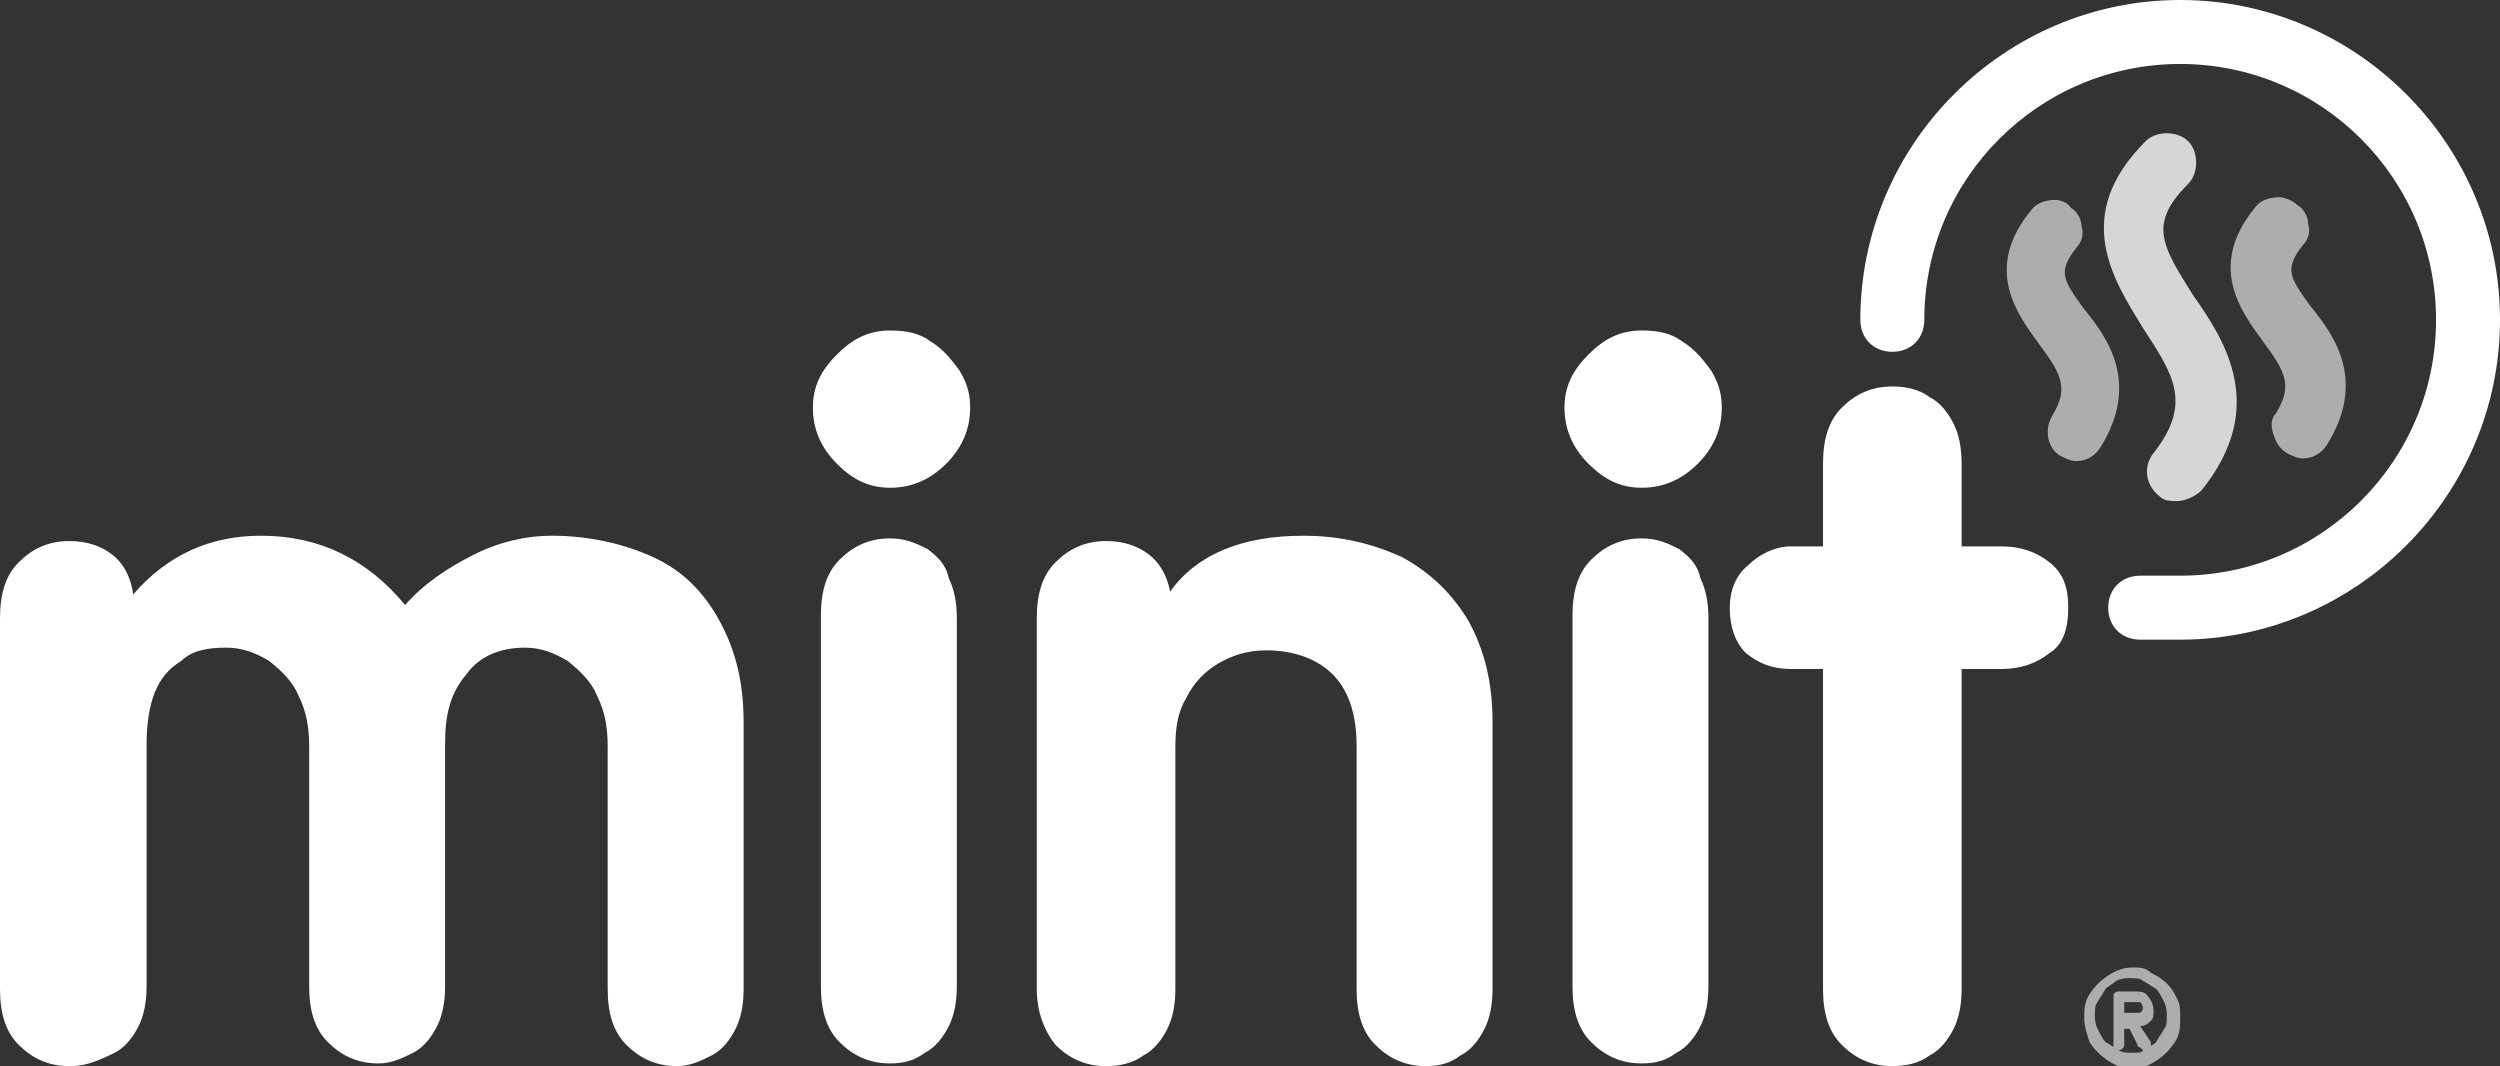 <svg xmlns="http://www.w3.org/2000/svg" version="1.1" x="0" y="0" viewBox="0 0 93.8 40" xml:space="preserve" preserveAspectRatio="xMinYMid"><rect x="0" y="0" width="93.8" height="40" fill="#333333" stroke="none"/><style type="text/css">
	.st0{clip-path:url(#SVGID_2_);}
	.st1{opacity:0.6;clip-path:url(#SVGID_4_);}
	.st2{clip-path:url(#SVGID_6_);fill:#FFFFFF;}
	.st3{opacity:0.8;clip-path:url(#SVGID_4_);}
	.st4{clip-path:url(#SVGID_8_);fill:#FFFFFF;}
	.st5{clip-path:url(#SVGID_10_);fill:#FFFFFF;}
	.st6{clip-path:url(#SVGID_12_);fill:#FFFFFF;}
	.st7{clip-path:url(#SVGID_4_);fill:#FFFFFF;}
</style><defs><rect y="0" width="93.8" height="40"/></defs><g class="st0"><defs><rect y="0" width="93.8" height="40"/></defs><g class="st1"><defs><rect x="76" y="34.3" width="8.1" height="5.9"/></defs><path class="st2" d="M80 36.3c-0.3 0-0.6 0.1-0.9 0.3-0.3 0.2-0.5 0.4-0.7 0.7-0.2 0.3-0.2 0.6-0.2 0.9 0 0.3 0.1 0.6 0.2 0.9 0.2 0.3 0.4 0.5 0.7 0.7 0.3 0.2 0.6 0.3 0.9 0.3 0.3 0 0.6-0.1 0.9-0.3 0.3-0.2 0.5-0.4 0.7-0.7 0.2-0.3 0.2-0.6 0.2-0.9 0-0.3 0-0.5-0.1-0.7-0.1-0.2-0.2-0.4-0.4-0.6-0.2-0.2-0.4-0.3-0.6-0.4C80.5 36.3 80.3 36.3 80 36.3M80 39.5c-0.2 0-0.4 0-0.5-0.1-0.2-0.1-0.3-0.2-0.5-0.3-0.1-0.1-0.2-0.3-0.3-0.5-0.1-0.2-0.1-0.4-0.1-0.5 0-0.2 0-0.4 0.1-0.5 0.1-0.2 0.2-0.3 0.3-0.5 0.1-0.1 0.3-0.2 0.4-0.3 0.2-0.1 0.4-0.1 0.5-0.1 0.2 0 0.4 0 0.5 0.1 0.2 0.1 0.3 0.2 0.5 0.3 0.1 0.1 0.2 0.3 0.3 0.5 0.1 0.2 0.1 0.4 0.1 0.5 0 0.2 0 0.4-0.1 0.5-0.1 0.2-0.2 0.3-0.3 0.5-0.1 0.1-0.3 0.2-0.5 0.3C80.4 39.5 80.2 39.5 80 39.5M80.1 37.2h-0.6c-0.1 0-0.1 0-0.2 0.1 0 0 0 0.1 0 0.2v1.6c0 0.1 0 0.1 0 0.2 0 0 0.1 0.1 0.2 0.1 0.1 0 0.2-0.1 0.2-0.2v-0.6h0.2l0.3 0.6c0 0.1 0.1 0.1 0.1 0.1l0.1 0.1c0 0 0.1 0 0.1 0 0.2 0 0.2-0.1 0.2-0.2l0-0.1-0.4-0.6c0.2 0 0.3-0.1 0.4-0.2 0.1-0.1 0.1-0.2 0.1-0.4 0-0.2-0.1-0.4-0.2-0.5C80.5 37.2 80.3 37.2 80.1 37.2M79.7 38v-0.4h0.4c0.1 0 0.2 0 0.2 0 0 0 0.1 0.1 0.1 0.2 0 0.1 0 0.1-0.1 0.2 0 0-0.1 0-0.2 0H79.7z"/></g><g class="st3"><defs><rect x="76.8" y="3" width="9.3" height="16"/></defs><path class="st4" d="M81.3 5c-0.3 0-0.6 0.1-0.8 0.3-2.8 2.8-1.2 5.2-0.1 7 1.1 1.7 1.9 2.8 0.4 4.7-0.4 0.5-0.3 1.2 0.2 1.6 0.2 0.2 0.4 0.2 0.7 0.2 0.3 0 0.7-0.2 0.9-0.4 2.5-3.1 0.9-5.6-0.3-7.3-1.2-1.9-1.7-2.7-0.2-4.2 0.2-0.2 0.3-0.5 0.3-0.8 0-0.3-0.1-0.6-0.3-0.8C81.9 5.1 81.6 5 81.3 5"/></g><g class="st1"><defs><rect x="73.1" y="5.6" width="8.6" height="12"/></defs><path class="st5" d="M77.1 7.5c-0.3 0-0.7 0.1-0.9 0.4-1.8 2.2-0.5 3.9 0.3 5 0.9 1.2 1.1 1.7 0.5 2.7-0.3 0.5-0.2 1.2 0.3 1.5 0.2 0.1 0.4 0.2 0.6 0.2 0.4 0 0.7-0.2 0.9-0.5 1.5-2.4 0.3-4.1-0.6-5.2-0.8-1.1-1-1.4-0.3-2.3 0.2-0.2 0.3-0.5 0.2-0.8 0-0.3-0.2-0.6-0.4-0.7C77.6 7.6 77.3 7.5 77.1 7.5"/></g><g class="st1"><defs><rect x="81.5" y="5.4" width="8.6" height="12"/></defs><path class="st6" d="M85.5 7.4c-0.3 0-0.7 0.1-0.9 0.4-1.8 2.2-0.5 3.9 0.3 5 0.9 1.2 1.1 1.7 0.5 2.7-0.2 0.2-0.2 0.5-0.1 0.8 0.1 0.3 0.2 0.5 0.5 0.7 0.2 0.1 0.4 0.2 0.6 0.2 0.4 0 0.7-0.2 0.9-0.5 1.5-2.4 0.3-4.1-0.6-5.2-0.8-1.1-1-1.4-0.3-2.3 0.2-0.2 0.3-0.5 0.2-0.8 0-0.3-0.2-0.6-0.4-0.7C86 7.5 85.7 7.4 85.5 7.4"/></g><path class="st7" d="M81.8 24h-1.5c-0.7 0-1.2-0.5-1.2-1.2 0-0.7 0.5-1.2 1.2-1.2h1.5c5.3 0 9.6-4.3 9.6-9.6 0-5.3-4.3-9.6-9.6-9.6-5.3 0-9.6 4.3-9.6 9.6 0 0.7-0.5 1.2-1.2 1.2-0.7 0-1.2-0.5-1.2-1.2 0-6.6 5.4-12 12-12 6.6 0 12 5.4 12 12S88.4 24 81.8 24M0 37.1V23.2c0-0.9 0.2-1.6 0.7-2.1 0.5-0.5 1.1-0.8 1.9-0.8 0.7 0 1.2 0.2 1.6 0.5 0.4 0.3 0.7 0.8 0.8 1.5 1.3-1.5 2.9-2.2 4.8-2.2 2.2 0 4 0.9 5.4 2.6 0.7-0.8 1.6-1.4 2.6-1.9 1-0.5 2-0.7 2.9-0.7 1.4 0 2.7 0.3 3.8 0.8 1.1 0.5 1.9 1.3 2.5 2.4 0.6 1.1 0.9 2.3 0.9 3.8v10c0 0.6-0.1 1.1-0.3 1.5-0.2 0.4-0.5 0.8-0.9 1-0.4 0.2-0.8 0.4-1.3 0.4-0.8 0-1.4-0.3-1.9-0.8-0.5-0.5-0.7-1.2-0.7-2.1V28c0-0.7-0.1-1.3-0.4-1.9-0.2-0.5-0.6-0.9-1.1-1.3-0.5-0.3-1-0.5-1.6-0.5-0.9 0-1.7 0.3-2.2 1-0.6 0.7-0.8 1.5-0.8 2.6v9.1c0 0.6-0.1 1.1-0.3 1.5-0.2 0.4-0.5 0.8-0.9 1-0.4 0.2-0.8 0.4-1.3 0.4-0.8 0-1.4-0.3-1.9-0.8-0.5-0.5-0.7-1.2-0.7-2.1V28c0-0.7-0.1-1.3-0.4-1.9-0.2-0.5-0.6-0.9-1.1-1.3-0.5-0.3-1-0.5-1.6-0.5-0.7 0-1.3 0.1-1.7 0.5-0.5 0.3-0.8 0.7-1 1.2-0.2 0.5-0.3 1.2-0.3 1.9v9.1c0 0.6-0.1 1.1-0.3 1.5-0.2 0.4-0.5 0.8-0.9 1C3.5 39.9 3.1 40 2.6 40c-0.8 0-1.4-0.3-1.9-0.8C0.2 38.7 0 38 0 37.1M33.4 18.3c0.8 0 1.5-0.3 2.1-0.9 0.6-0.6 0.9-1.3 0.9-2.1 0-0.5-0.1-0.9-0.4-1.4-0.3-0.4-0.6-0.8-1.1-1.1-0.4-0.3-0.9-0.4-1.5-0.4-0.8 0-1.4 0.3-2 0.9-0.6 0.6-0.9 1.2-0.9 2 0 0.8 0.3 1.5 0.9 2.1C32 18 32.6 18.3 33.4 18.3M34.8 20.6c-0.4-0.2-0.8-0.4-1.4-0.4-0.8 0-1.4 0.3-1.9 0.8-0.5 0.5-0.7 1.2-0.7 2.1v13.9c0 0.9 0.2 1.6 0.7 2.1 0.5 0.5 1.1 0.8 1.9 0.8 0.5 0 0.9-0.1 1.3-0.4 0.4-0.2 0.7-0.6 0.9-1 0.2-0.4 0.3-0.9 0.3-1.5V23.2c0-0.6-0.1-1.1-0.3-1.5C35.5 21.2 35.2 20.9 34.8 20.6M38.9 37.1V23.2c0-0.9 0.2-1.6 0.7-2.1 0.5-0.5 1.1-0.8 1.9-0.8 0.7 0 1.2 0.2 1.6 0.5 0.4 0.3 0.7 0.8 0.8 1.4 1-1.4 2.7-2.1 5-2.1 1.4 0 2.6 0.3 3.7 0.8 1.1 0.6 1.9 1.4 2.5 2.4 0.6 1.1 0.9 2.3 0.9 3.8v10c0 0.6-0.1 1.1-0.3 1.5-0.2 0.4-0.5 0.8-0.9 1C54.4 39.9 54 40 53.5 40c-0.8 0-1.4-0.3-1.9-0.8-0.5-0.5-0.7-1.2-0.7-2.1V28c0-1.2-0.3-2.1-0.9-2.7-0.6-0.6-1.5-0.9-2.5-0.9-0.7 0-1.3 0.2-1.8 0.5-0.5 0.3-0.9 0.7-1.2 1.3-0.3 0.5-0.4 1.1-0.4 1.8v9.1c0 0.6-0.1 1.1-0.3 1.5-0.2 0.4-0.5 0.8-0.9 1C42.5 39.9 42 40 41.5 40c-0.8 0-1.4-0.3-1.9-0.8C39.2 38.7 38.9 38 38.9 37.1M61.6 18.3c0.8 0 1.5-0.3 2.1-0.9 0.6-0.6 0.9-1.3 0.9-2.1 0-0.5-0.1-0.9-0.4-1.4-0.3-0.4-0.6-0.8-1.1-1.1-0.4-0.3-0.9-0.4-1.5-0.4-0.8 0-1.4 0.3-2 0.9-0.6 0.6-0.9 1.2-0.9 2 0 0.8 0.3 1.5 0.9 2.1C60.2 18 60.8 18.3 61.6 18.3M63 20.6c-0.4-0.2-0.8-0.4-1.4-0.4-0.8 0-1.4 0.3-1.9 0.8-0.5 0.5-0.7 1.2-0.7 2.1v13.9c0 0.9 0.2 1.6 0.7 2.1 0.5 0.5 1.1 0.8 1.9 0.8 0.5 0 0.9-0.1 1.3-0.4 0.4-0.2 0.7-0.6 0.9-1 0.2-0.4 0.3-0.9 0.3-1.5V23.2c0-0.6-0.1-1.1-0.3-1.5C63.7 21.2 63.4 20.9 63 20.6M68.4 37.1v-12h-1.2c-0.7 0-1.2-0.2-1.7-0.6-0.4-0.4-0.6-1-0.6-1.7 0-0.6 0.2-1.2 0.7-1.6 0.4-0.4 1-0.7 1.6-0.7h1.2v-3.1c0-0.9 0.2-1.6 0.7-2.1 0.5-0.5 1.1-0.8 1.9-0.8 0.5 0 1 0.1 1.4 0.4 0.4 0.2 0.7 0.6 0.9 1 0.2 0.4 0.3 0.9 0.3 1.5v3.1h1.5c0.7 0 1.3 0.2 1.8 0.6 0.5 0.4 0.7 0.9 0.7 1.7 0 0.8-0.2 1.4-0.7 1.7-0.5 0.4-1.1 0.6-1.8 0.6h-1.5v12c0 0.6-0.1 1.1-0.3 1.5-0.2 0.4-0.5 0.8-0.9 1C72 39.9 71.5 40 71 40c-0.8 0-1.4-0.3-1.9-0.8C68.6 38.7 68.4 38 68.4 37.1"/></g></svg>
